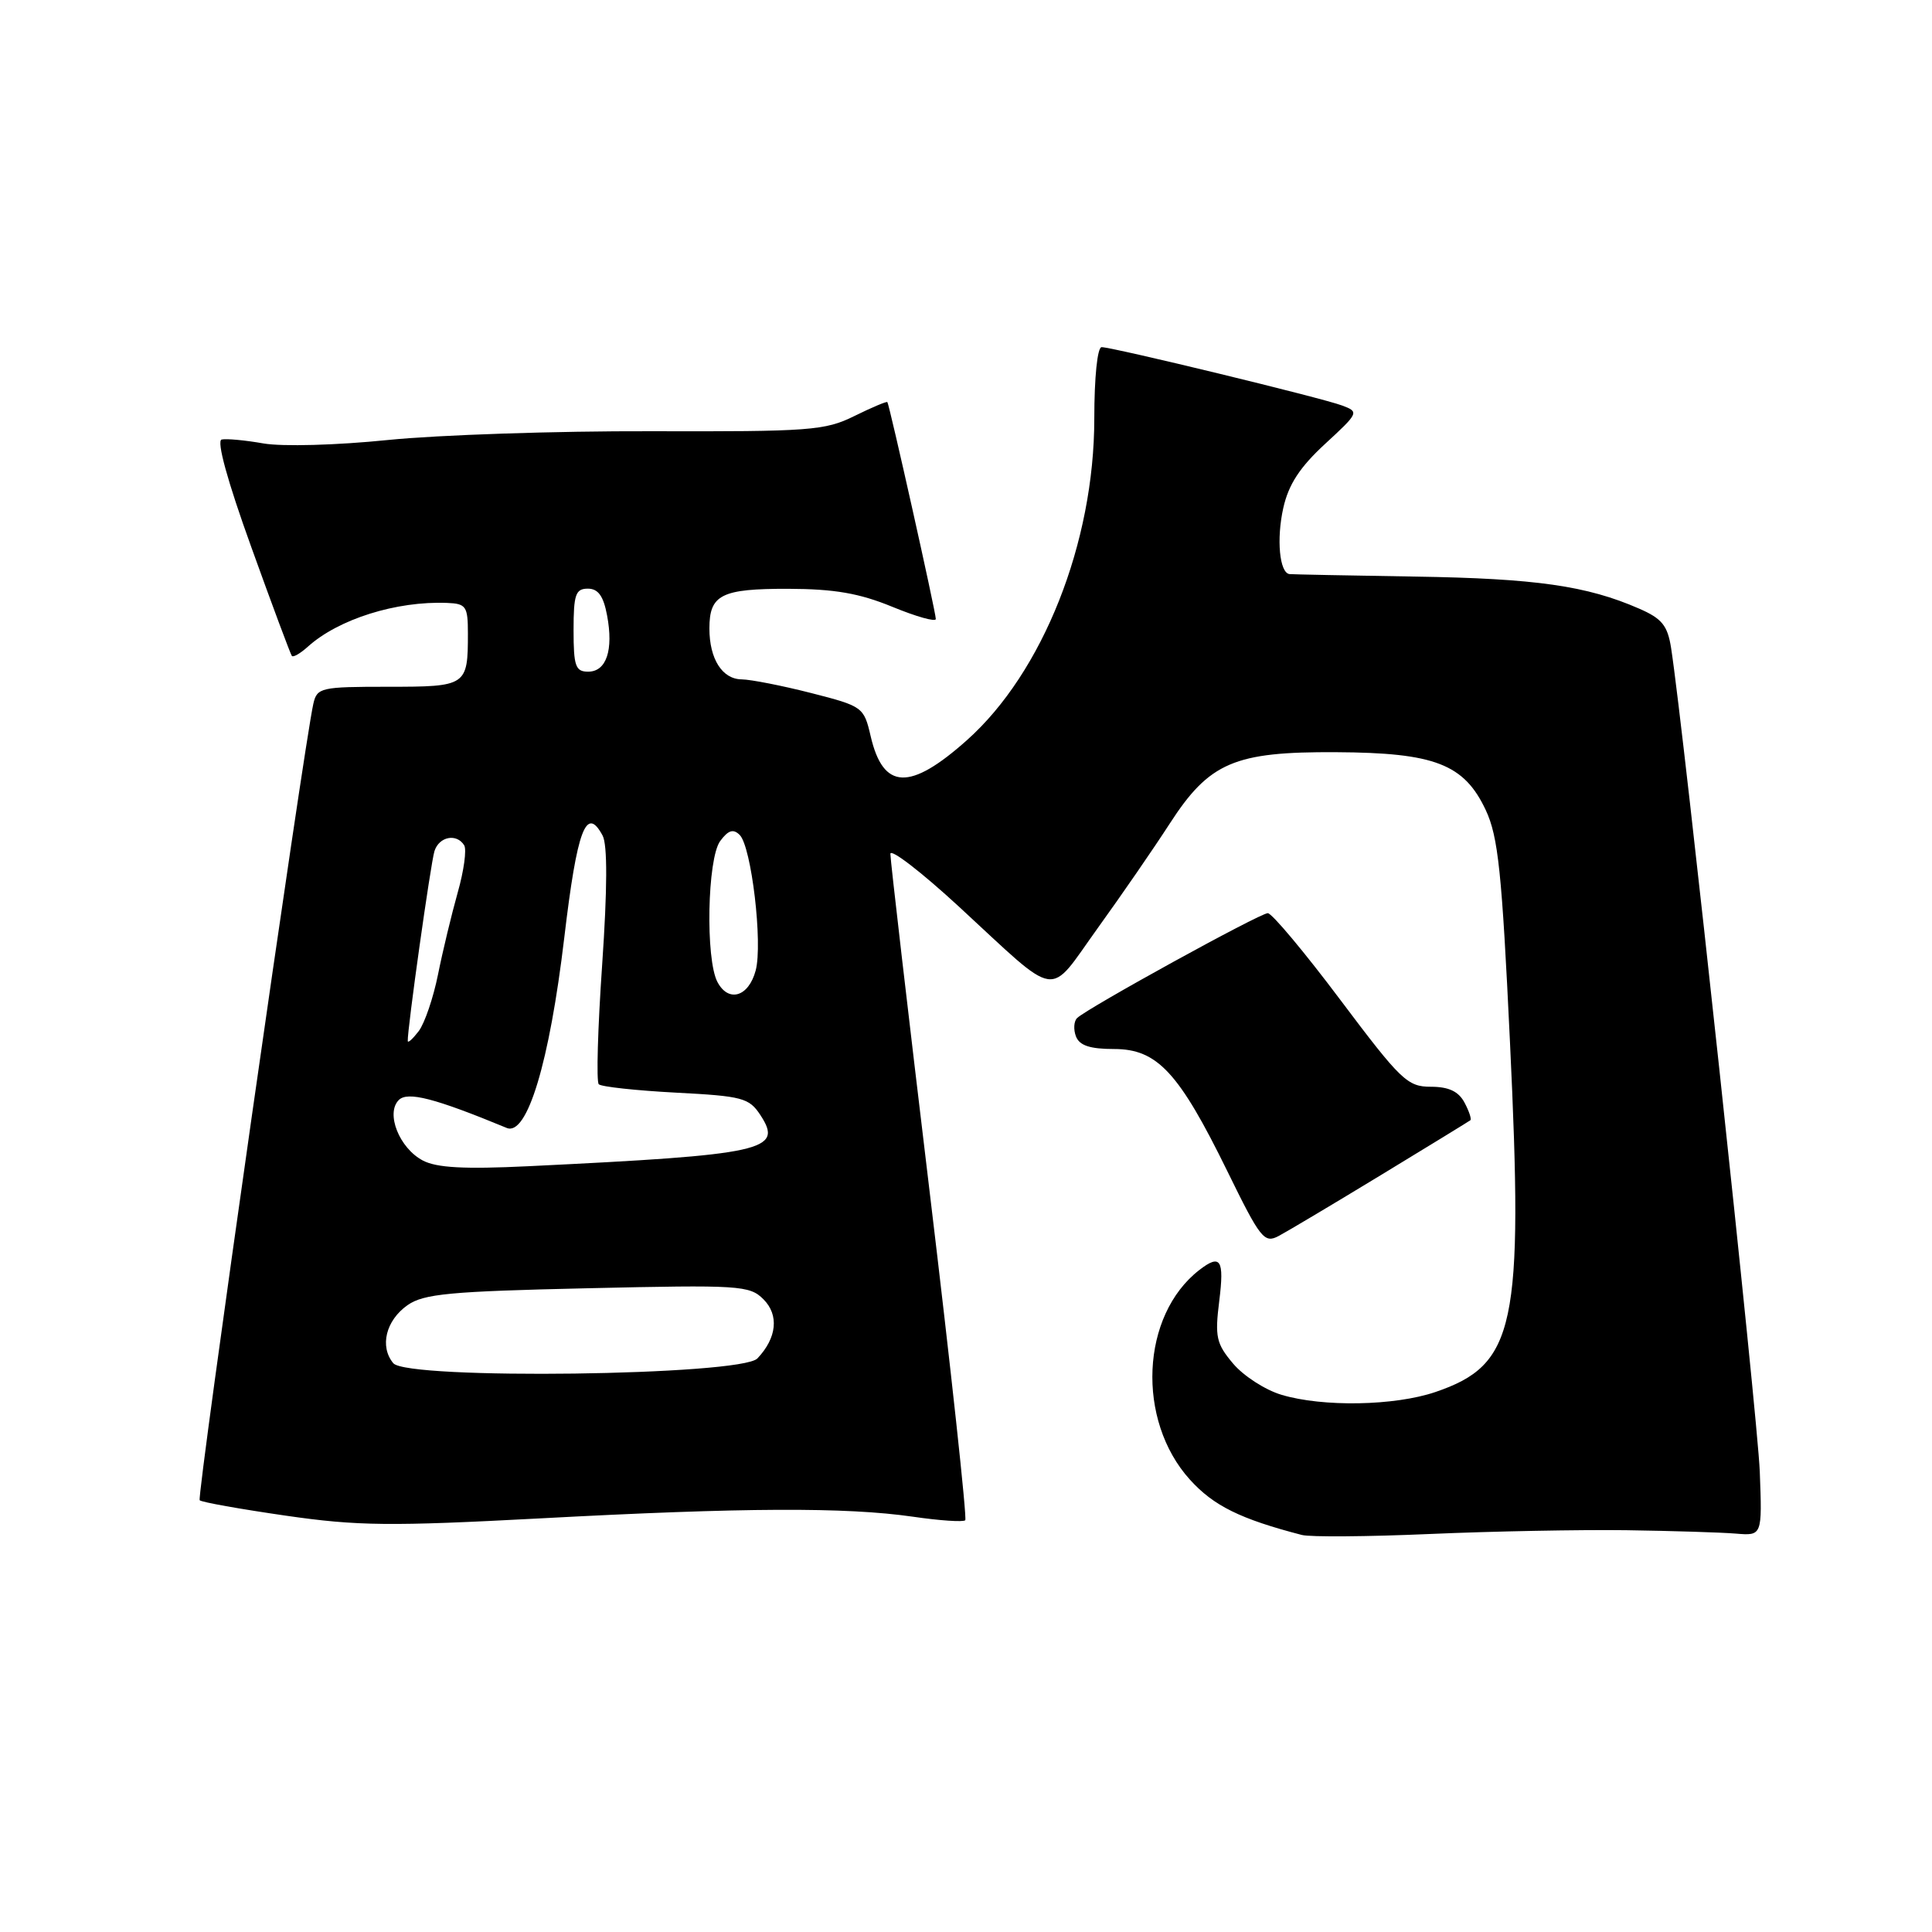 <?xml version="1.0" encoding="UTF-8" standalone="no"?>
<!DOCTYPE svg PUBLIC "-//W3C//DTD SVG 1.1//EN" "http://www.w3.org/Graphics/SVG/1.1/DTD/svg11.dtd" >
<svg xmlns="http://www.w3.org/2000/svg" xmlns:xlink="http://www.w3.org/1999/xlink" version="1.1" viewBox="0 0 256 256">
 <g >
 <path fill="currentColor"
d=" M 215.50 202.76 C 221.55 202.85 228.07 203.05 230.00 203.21 C 233.50 203.50 233.50 203.50 233.18 195.00 C 232.91 187.75 223.08 96.45 221.43 85.87 C 220.96 82.88 220.22 81.96 217.18 80.64 C 210.27 77.62 203.50 76.65 187.50 76.40 C 178.70 76.26 171.21 76.11 170.87 76.07 C 169.54 75.92 169.12 71.43 170.04 67.32 C 170.74 64.19 172.23 61.91 175.58 58.82 C 180.06 54.69 180.11 54.58 177.83 53.73 C 175.15 52.72 147.43 46.00 145.97 46.00 C 145.41 46.00 145.00 50.01 145.00 55.45 C 145.00 71.91 138.19 89.10 128.12 98.08 C 120.55 104.83 117.03 104.68 115.37 97.56 C 114.47 93.69 114.33 93.58 107.48 91.83 C 103.64 90.85 99.50 90.04 98.29 90.02 C 95.70 90.00 94.00 87.32 94.00 83.27 C 94.00 78.79 95.58 78.00 104.45 78.02 C 110.59 78.04 113.87 78.61 118.25 80.41 C 121.41 81.71 124.00 82.44 124.00 82.02 C 124.00 81.12 117.85 53.60 117.58 53.28 C 117.48 53.16 115.51 53.99 113.20 55.13 C 109.32 57.05 107.34 57.20 86.26 57.14 C 73.74 57.10 58.06 57.63 51.42 58.30 C 44.57 59.00 37.43 59.19 34.92 58.76 C 32.49 58.33 29.99 58.10 29.37 58.24 C 28.67 58.40 30.14 63.76 33.30 72.50 C 36.07 80.20 38.49 86.68 38.67 86.91 C 38.84 87.14 39.79 86.59 40.78 85.70 C 44.83 82.04 52.51 79.62 59.25 79.89 C 61.76 79.99 62.00 80.34 62.00 83.92 C 62.00 90.90 61.84 91.00 51.41 91.00 C 42.51 91.00 42.01 91.11 41.52 93.25 C 40.26 98.79 26.04 198.38 26.46 198.79 C 26.71 199.05 31.84 199.96 37.85 200.83 C 47.39 202.21 51.70 202.25 71.64 201.19 C 98.55 199.75 112.09 199.69 120.96 200.97 C 124.52 201.49 127.64 201.70 127.90 201.44 C 128.15 201.18 126.02 181.51 123.16 157.73 C 120.30 133.96 117.97 113.89 117.98 113.14 C 117.99 112.39 122.08 115.54 127.07 120.14 C 140.57 132.59 138.74 132.31 145.44 123.00 C 148.62 118.59 152.91 112.36 154.97 109.17 C 160.24 101.01 163.55 99.59 177.06 99.67 C 190.12 99.74 194.00 101.24 196.87 107.34 C 198.52 110.87 199.01 115.53 200.08 138.09 C 201.88 175.82 200.81 180.83 190.20 184.45 C 184.79 186.29 175.28 186.46 169.81 184.82 C 167.65 184.18 164.76 182.31 163.39 180.68 C 161.16 178.04 160.96 177.14 161.56 172.36 C 162.24 166.90 161.73 166.11 158.92 168.28 C 151.17 174.28 150.54 188.17 157.67 196.06 C 160.80 199.52 164.33 201.27 172.50 203.39 C 173.60 203.68 181.25 203.62 189.50 203.26 C 197.75 202.90 209.45 202.68 215.50 202.76 Z  M 183.00 155.69 C 189.32 151.85 194.65 148.58 194.83 148.44 C 195.01 148.29 194.66 147.23 194.05 146.09 C 193.26 144.61 191.95 144.00 189.59 144.00 C 186.49 144.00 185.61 143.15 177.61 132.50 C 172.86 126.17 168.53 121.00 167.99 121.00 C 166.94 121.00 144.05 133.59 142.72 134.90 C 142.29 135.32 142.22 136.42 142.57 137.33 C 143.04 138.54 144.43 139.00 147.62 139.00 C 153.35 139.00 156.21 142.09 162.63 155.19 C 167.02 164.16 167.52 164.79 169.44 163.77 C 170.57 163.17 176.68 159.53 183.00 155.69 Z  M 52.11 180.63 C 50.28 178.42 51.12 174.97 54.00 172.94 C 56.14 171.44 59.60 171.11 77.86 170.70 C 98.03 170.24 99.32 170.32 101.16 172.16 C 103.25 174.25 102.94 177.28 100.36 180.00 C 98.19 182.28 53.96 182.86 52.11 180.63 Z  M 56.02 153.77 C 52.91 152.13 51.08 147.52 52.84 145.76 C 54.01 144.59 57.59 145.51 67.15 149.46 C 69.85 150.57 72.81 140.77 74.77 124.24 C 76.47 109.89 77.68 106.67 79.85 110.72 C 80.50 111.94 80.48 117.75 79.79 127.82 C 79.21 136.20 79.00 143.34 79.34 143.67 C 79.67 144.00 84.26 144.50 89.54 144.78 C 98.38 145.24 99.26 145.47 100.76 147.76 C 103.84 152.46 101.32 153.01 70.00 154.53 C 61.52 154.94 57.85 154.74 56.02 153.77 Z  M 54.03 137.94 C 53.95 136.52 57.07 114.34 57.57 112.77 C 58.19 110.84 60.51 110.39 61.51 112.01 C 61.85 112.57 61.47 115.38 60.65 118.26 C 59.84 121.14 58.66 126.03 58.04 129.12 C 57.42 132.21 56.27 135.58 55.49 136.62 C 54.70 137.65 54.05 138.25 54.03 137.94 Z  M 95.07 130.13 C 93.46 127.11 93.72 113.77 95.43 111.44 C 96.50 110.00 97.16 109.79 98.01 110.63 C 99.57 112.17 101.09 125.02 100.13 128.60 C 99.20 132.08 96.54 132.89 95.07 130.13 Z  M 76.00 83.50 C 76.00 78.77 76.27 78.00 77.89 78.00 C 79.26 78.00 79.96 78.97 80.44 81.54 C 81.31 86.15 80.35 89.00 77.93 89.00 C 76.26 89.00 76.00 88.27 76.00 83.50 Z "/>
</g>
</svg>